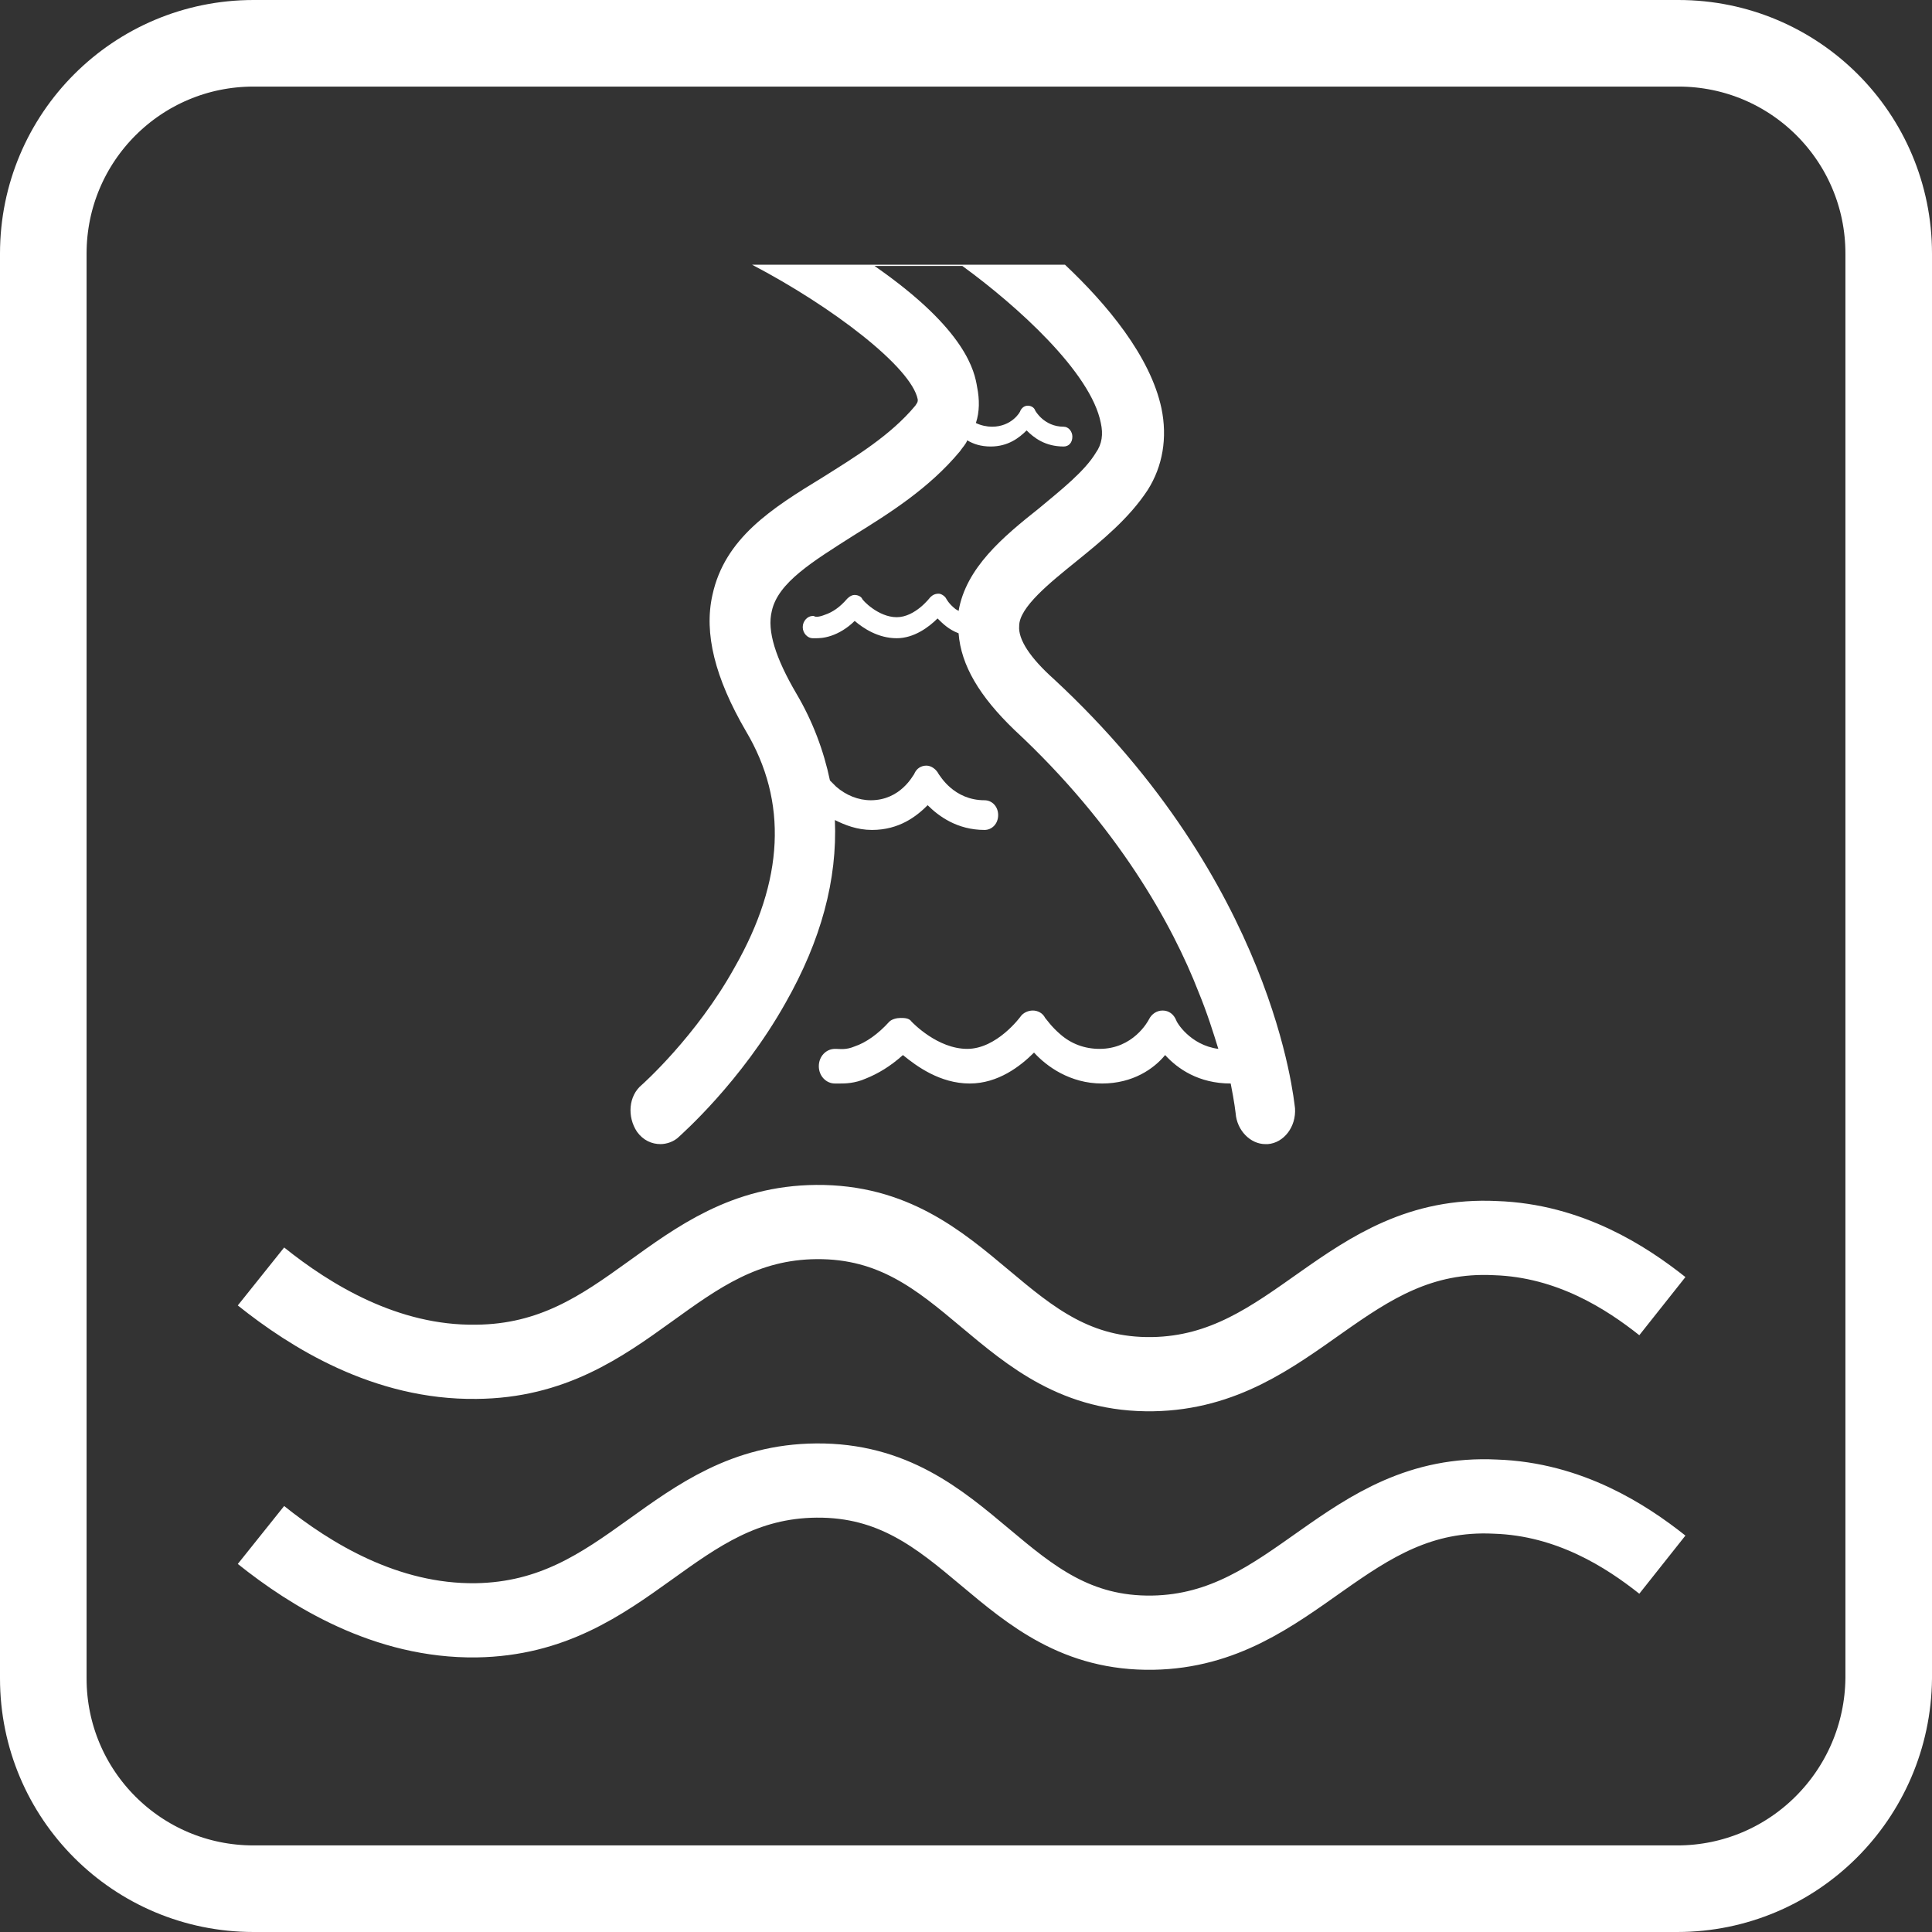 <?xml version="1.0" encoding="utf-8"?>
<!-- Generator: Adobe Illustrator 19.0.0, SVG Export Plug-In . SVG Version: 6.00 Build 0)  -->
<svg version="1.1" id="Layer_1" xmlns="http://www.w3.org/2000/svg" xmlns:xlink="http://www.w3.org/1999/xlink" x="0px" y="0px"
	 viewBox="42.2 -34.3 156.2 156.2" style="enable-background:new 42.2 -34.3 156.2 156.2;" xml:space="preserve">
<rect x="42.2" y="-34.3" width="156.2" height="156.2" fill="#333333" stroke="none"/>
<style type="text/css">
	.st0{fill:none;stroke:#FFFFFF;stroke-width:7;stroke-miterlimit:10;}
	.st1{fill:#FFFFFF;}
	.st2{fill:none;stroke:#FFFFFF;stroke-width:6;stroke-miterlimit:10;}
</style>
<path class="st0" d="M177.8,118.4H62.7c-9.4,0-17-7.6-17-17V-13.8c0-9.4,7.6-17,17-17h115.2c9.4,0,17,7.6,17,17v115.2
	C194.8,110.8,187.2,118.4,177.8,118.4z"/>
<path class="st1" d="M127.4,20.6c-1.9-1.7-2.9-3.2-2.8-4.3c0-1.5,2.5-3.5,4.6-5.2s4.3-3.5,5.8-5.8c1.2-1.9,1.6-4.2,1.1-6.6
	c-0.9-4.2-4.4-8.4-7.8-11.6H103c6.5,3.4,12.9,8.3,13.4,10.9c0,0.2,0,0.2-0.2,0.5c-2,2.4-4.8,4.1-7.5,5.8c-4.1,2.5-7.9,4.9-8.9,9.5
	c-0.7,3.1,0.2,6.7,2.7,11c3.4,5.7,3.1,12.1-0.9,19.1c-3.1,5.6-7.5,9.5-7.5,9.5c-1.1,0.9-1.2,2.6-0.4,3.8c0.5,0.7,1.2,1,1.9,1
	c0.5,0,1.1-0.2,1.5-0.6c0.2-0.2,5-4.4,8.6-10.8c2.9-5.1,4.2-10,4-14.8c0.8,0.4,1.8,0.8,3,0.8c2.2,0,3.6-1.1,4.5-2
	c0.9,0.9,2.4,2,4.6,2c0.6,0,1.1-0.5,1.1-1.2s-0.5-1.2-1.1-1.2c-2.5,0-3.6-2-3.7-2.1c-0.2-0.4-0.6-0.7-1-0.7s-0.8,0.2-1,0.7
	c-0.1,0.1-1.1,2.1-3.5,2.1c-1,0-2-0.4-2.8-1.1c-0.2-0.2-0.4-0.4-0.5-0.5c-0.5-2.4-1.4-4.8-2.7-7c-1.7-2.9-2.4-5.1-2-6.7
	c0.5-2.3,3.3-4,6.6-6.1c2.9-1.8,6.1-3.8,8.6-6.8c0.2-0.3,0.5-0.6,0.6-0.9c0.5,0.3,1.1,0.5,1.9,0.5c1.4,0,2.3-0.7,2.9-1.3
	c0.6,0.6,1.5,1.3,3,1.3c0.4,0,0.7-0.3,0.7-0.8c0-0.4-0.3-0.8-0.7-0.8c-1.6,0-2.3-1.3-2.3-1.3c-0.1-0.3-0.4-0.4-0.6-0.4
	c-0.3,0-0.5,0.2-0.6,0.4c0,0.1-0.7,1.3-2.3,1.3c-0.4,0-0.9-0.1-1.3-0.3c0.3-0.9,0.3-1.9,0.1-2.9c-0.2-1.2-0.8-4.6-8.3-9.8h7.1
	c4.4,3.2,10.4,8.6,11.2,12.7c0.2,0.9,0.1,1.7-0.4,2.4c-0.9,1.5-2.8,3-4.6,4.5c-2.9,2.3-5.9,4.8-6.5,8.3c-0.1-0.1-0.2-0.1-0.3-0.2
	c-0.5-0.4-0.7-0.8-0.7-0.8c-0.1-0.2-0.4-0.4-0.6-0.4c-0.3,0-0.5,0.1-0.7,0.3c0,0-1.2,1.6-2.7,1.6s-2.8-1.4-2.8-1.5
	c-0.1-0.2-0.4-0.3-0.6-0.3l0,0c-0.2,0-0.4,0.1-0.6,0.3c-0.6,0.7-1.2,1.1-1.8,1.3c-0.5,0.2-0.8,0.2-0.9,0.1h-0.1
	c-0.4,0-0.8,0.4-0.8,0.9s0.4,0.9,0.8,0.9l0,0c0,0,0.1,0,0.2,0c0.3,0,0.7,0,1.3-0.2c0.6-0.2,1.3-0.6,1.9-1.2c0.7,0.6,1.9,1.4,3.4,1.4
	c1.4,0,2.6-0.9,3.3-1.6c0.4,0.4,0.9,0.9,1.7,1.2c0.2,2.6,1.7,5.1,4.5,7.8c8.4,7.8,12.8,15.8,14.9,21.2c0.7,1.7,1.2,3.3,1.6,4.6
	c-2.3-0.3-3.4-2.2-3.4-2.3c-0.2-0.5-0.6-0.8-1.1-0.8s-0.9,0.3-1.1,0.7c-0.1,0.2-1.3,2.4-4,2.4c-1.2,0-2.3-0.4-3.2-1.2
	c-0.7-0.6-1.1-1.2-1.2-1.3c-0.2-0.4-0.6-0.6-1-0.6s-0.8,0.2-1,0.5c0,0-1.9,2.6-4.3,2.6s-4.4-2.1-4.5-2.2c-0.2-0.3-0.6-0.3-0.9-0.3
	l0,0c-0.3,0-0.7,0.1-0.9,0.3c-0.9,1-1.9,1.7-2.8,2c-0.7,0.3-1.2,0.2-1.5,0.2c-0.1,0-0.1,0-0.1,0c-0.7,0-1.3,0.6-1.3,1.4
	c0,0.8,0.6,1.4,1.3,1.4c0,0,0,0,0.1,0s0.2,0,0.3,0c0.4,0,1.2,0,2.1-0.4c1-0.4,2-1,3-1.9c1.1,0.9,3,2.3,5.4,2.3
	c2.3,0,4.1-1.4,5.2-2.5c1,1.1,2.9,2.5,5.5,2.5c2.5,0,4.2-1.2,5.1-2.3c1,1.1,2.7,2.3,5.3,2.3c0.3,1.5,0.4,2.4,0.4,2.4
	c0.1,1.4,1.2,2.5,2.4,2.5c0.1,0,0.1,0,0.2,0c1.3-0.1,2.3-1.4,2.2-2.9C146.8,54.6,145.2,37.1,127.4,20.6z"/>
<path id="XMLID_18_" class="st2" d="M176.6,71.3c-2.9-2.3-7.5-5.3-13.5-5.5c-12.1-0.6-16.2,10.8-27.7,11
	c-12.3,0.2-14.8-12.4-27.2-12.3C96.6,64.6,93,75.7,80.7,75.8c-7.3,0.1-13.4-3.7-17.4-6.9"/>
<path id="XMLID_17_" class="st2" d="M176.6,92.2c-2.9-2.3-7.5-5.3-13.5-5.5c-12.1-0.6-16.2,10.8-27.7,11
	c-12.3,0.2-14.8-12.4-27.2-12.3C96.6,85.5,93,96.5,80.7,96.7c-7.3,0.1-13.4-3.7-17.4-6.9"/>
</svg>
